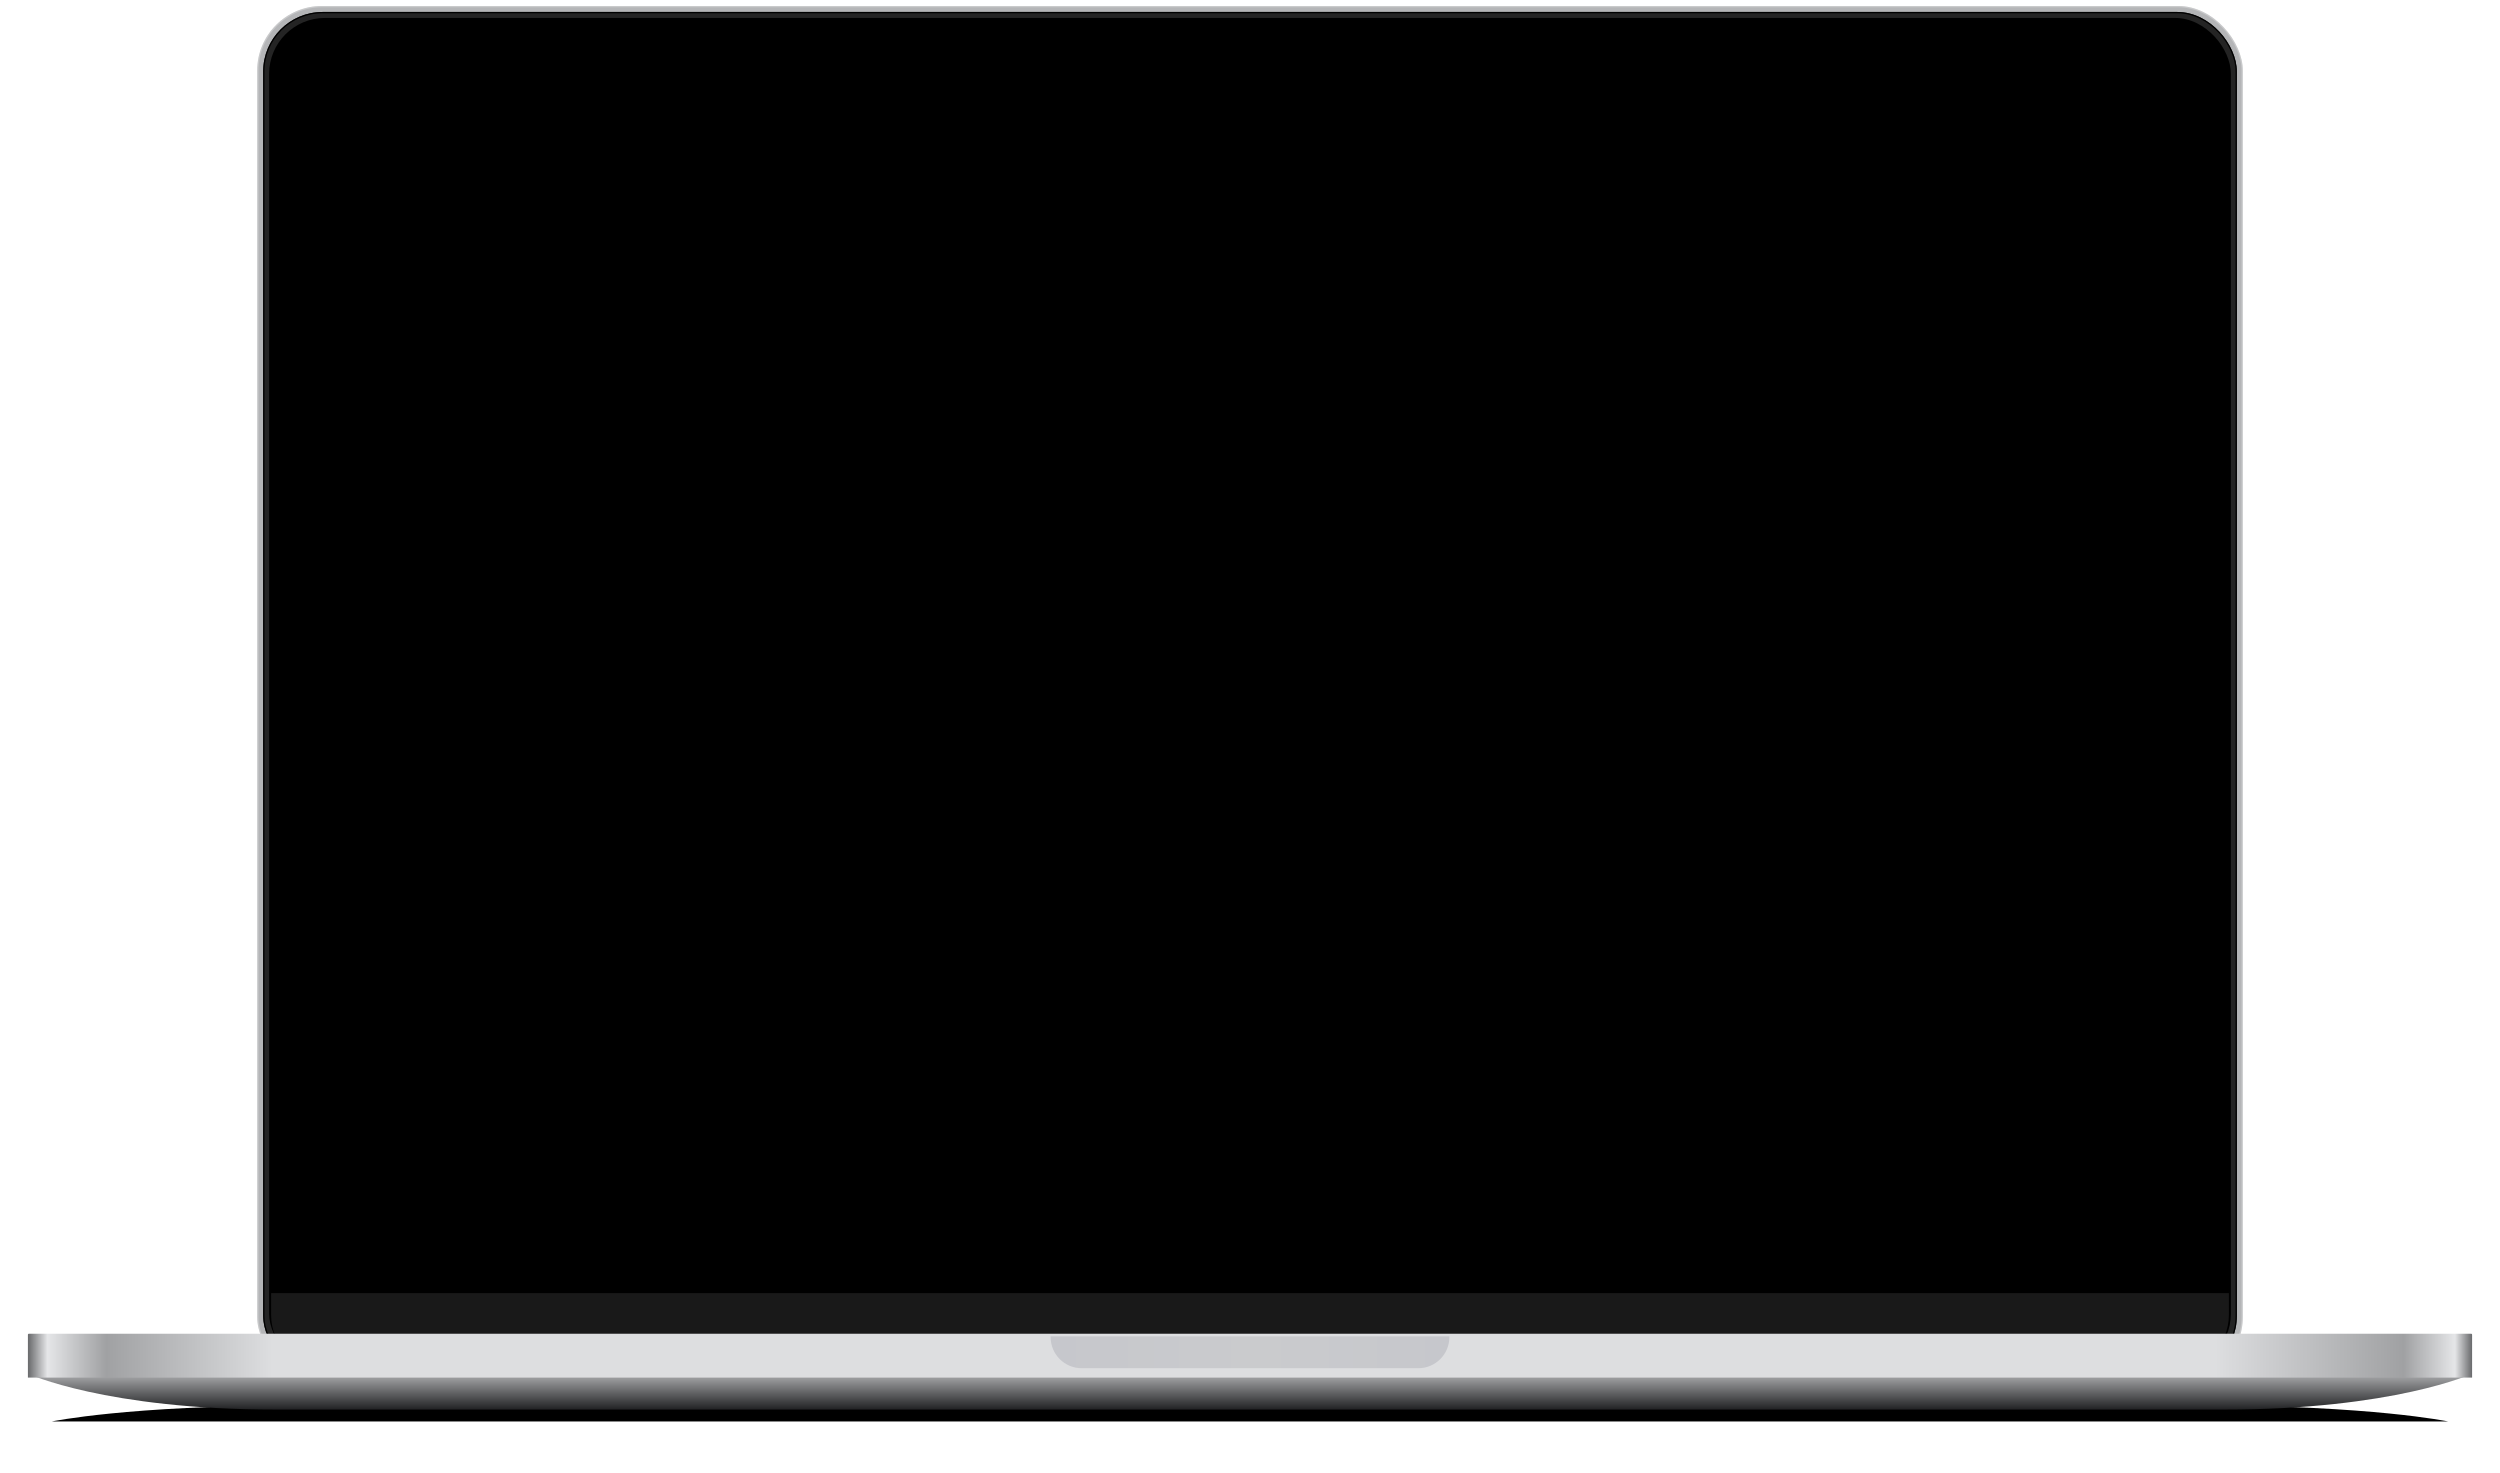 <svg width="1254" height="739" viewBox="0 0 1254 739" fill="none" xmlns="http://www.w3.org/2000/svg">
<rect x="129" y="3" width="996" height="690" rx="32.468" fill="#B4B5B7"/>
<rect x="129.325" y="3.325" width="995.351" height="689.351" rx="32.144" stroke="white" stroke-opacity="0.28" stroke-width="0.649"/>
<g filter="url(#filter0_d_595_856)">
<rect x="132" y="6" width="990" height="684" rx="29.871" fill="#242424"/>
<rect x="132.325" y="6.325" width="989.351" height="683.351" rx="29.546" stroke="black" stroke-width="0.649"/>
</g>
<rect x="135" y="9" width="984" height="678" rx="28" fill="black"/>
<g filter="url(#filter1_i_595_856)">
<path d="M136 648H1118V659C1118 673.912 1105.91 686 1091 686H163C148.088 686 136 673.912 136 659V648Z" fill="#191919"/>
</g>
<g filter="url(#filter2_f_595_856)">
<path d="M26 713H1228C1228 713 1189.8 705 1105.76 705C1021.72 705 232.275 705 148.237 705C64.199 705 26 713 26 713Z" fill="black"/>
</g>
<g filter="url(#filter3_i_595_856)">
<path d="M14 691H1240C1240 691 1201.04 709 1115.32 709C1029.61 709 224.394 709 138.678 709C52.962 709 14 691 14 691Z" fill="url(#paint0_linear_595_856)"/>
</g>
<g filter="url(#filter4_ii_595_856)">
<path d="M14 669.5C14 669.224 14.224 669 14.5 669H1239.5C1239.78 669 1240 669.224 1240 669.5V691H14V669.5Z" fill="url(#paint1_linear_595_856)"/>
</g>
<g filter="url(#filter5_diiiii_595_856)">
<path d="M527 669H727V669.415C727 678.022 720.022 685 711.415 685H542.585C533.978 685 527 678.022 527 669.415V669Z" fill="url(#paint2_linear_595_856)"/>
</g>
<defs>
<filter id="filter0_d_595_856" x="130.701" y="4.701" width="992.597" height="686.597" filterUnits="userSpaceOnUse" color-interpolation-filters="sRGB">
<feFlood flood-opacity="0" result="BackgroundImageFix"/>
<feColorMatrix in="SourceAlpha" type="matrix" values="0 0 0 0 0 0 0 0 0 0 0 0 0 0 0 0 0 0 127 0" result="hardAlpha"/>
<feOffset/>
<feGaussianBlur stdDeviation="0.649"/>
<feComposite in2="hardAlpha" operator="out"/>
<feColorMatrix type="matrix" values="0 0 0 0 1 0 0 0 0 1 0 0 0 0 1 0 0 0 0.6 0"/>
<feBlend mode="normal" in2="BackgroundImageFix" result="effect1_dropShadow_595_856"/>
<feBlend mode="normal" in="SourceGraphic" in2="effect1_dropShadow_595_856" result="shape"/>
</filter>
<filter id="filter1_i_595_856" x="136" y="648" width="982" height="38" filterUnits="userSpaceOnUse" color-interpolation-filters="sRGB">
<feFlood flood-opacity="0" result="BackgroundImageFix"/>
<feBlend mode="normal" in="SourceGraphic" in2="BackgroundImageFix" result="shape"/>
<feColorMatrix in="SourceAlpha" type="matrix" values="0 0 0 0 0 0 0 0 0 0 0 0 0 0 0 0 0 0 127 0" result="hardAlpha"/>
<feOffset dy="0.649"/>
<feComposite in2="hardAlpha" operator="arithmetic" k2="-1" k3="1"/>
<feColorMatrix type="matrix" values="0 0 0 0 1 0 0 0 0 1 0 0 0 0 1 0 0 0 0.05 0"/>
<feBlend mode="normal" in2="shape" result="effect1_innerShadow_595_856"/>
</filter>
<filter id="filter2_f_595_856" x="0.025" y="679.025" width="1253.95" height="59.949" filterUnits="userSpaceOnUse" color-interpolation-filters="sRGB">
<feFlood flood-opacity="0" result="BackgroundImageFix"/>
<feBlend mode="normal" in="SourceGraphic" in2="BackgroundImageFix" result="shape"/>
<feGaussianBlur stdDeviation="12.987" result="effect1_foregroundBlur_595_856"/>
</filter>
<filter id="filter3_i_595_856" x="14" y="689.052" width="1226" height="19.948" filterUnits="userSpaceOnUse" color-interpolation-filters="sRGB">
<feFlood flood-opacity="0" result="BackgroundImageFix"/>
<feBlend mode="normal" in="SourceGraphic" in2="BackgroundImageFix" result="shape"/>
<feColorMatrix in="SourceAlpha" type="matrix" values="0 0 0 0 0 0 0 0 0 0 0 0 0 0 0 0 0 0 127 0" result="hardAlpha"/>
<feOffset dy="-1.948"/>
<feGaussianBlur stdDeviation="1.299"/>
<feComposite in2="hardAlpha" operator="arithmetic" k2="-1" k3="1"/>
<feColorMatrix type="matrix" values="0 0 0 0 0 0 0 0 0 0 0 0 0 0 0 0 0 0 0.25 0"/>
<feBlend mode="normal" in2="shape" result="effect1_innerShadow_595_856"/>
</filter>
<filter id="filter4_ii_595_856" x="14" y="669" width="1226" height="22" filterUnits="userSpaceOnUse" color-interpolation-filters="sRGB">
<feFlood flood-opacity="0" result="BackgroundImageFix"/>
<feBlend mode="normal" in="SourceGraphic" in2="BackgroundImageFix" result="shape"/>
<feColorMatrix in="SourceAlpha" type="matrix" values="0 0 0 0 0 0 0 0 0 0 0 0 0 0 0 0 0 0 127 0" result="hardAlpha"/>
<feOffset dy="0.649"/>
<feComposite in2="hardAlpha" operator="arithmetic" k2="-1" k3="1"/>
<feColorMatrix type="matrix" values="0 0 0 0 1 0 0 0 0 1 0 0 0 0 1 0 0 0 0.25 0"/>
<feBlend mode="normal" in2="shape" result="effect1_innerShadow_595_856"/>
<feColorMatrix in="SourceAlpha" type="matrix" values="0 0 0 0 0 0 0 0 0 0 0 0 0 0 0 0 0 0 127 0" result="hardAlpha"/>
<feOffset dy="-0.649"/>
<feComposite in2="hardAlpha" operator="arithmetic" k2="-1" k3="1"/>
<feColorMatrix type="matrix" values="0 0 0 0 1 0 0 0 0 1 0 0 0 0 1 0 0 0 0.25 0"/>
<feBlend mode="normal" in2="effect1_innerShadow_595_856" result="effect2_innerShadow_595_856"/>
</filter>
<filter id="filter5_diiiii_595_856" x="520.506" y="669" width="212.987" height="16.649" filterUnits="userSpaceOnUse" color-interpolation-filters="sRGB">
<feFlood flood-opacity="0" result="BackgroundImageFix"/>
<feColorMatrix in="SourceAlpha" type="matrix" values="0 0 0 0 0 0 0 0 0 0 0 0 0 0 0 0 0 0 127 0" result="hardAlpha"/>
<feOffset dy="0.649"/>
<feComposite in2="hardAlpha" operator="out"/>
<feColorMatrix type="matrix" values="0 0 0 0 1 0 0 0 0 1 0 0 0 0 1 0 0 0 0.25 0"/>
<feBlend mode="normal" in2="BackgroundImageFix" result="effect1_dropShadow_595_856"/>
<feBlend mode="normal" in="SourceGraphic" in2="effect1_dropShadow_595_856" result="shape"/>
<feColorMatrix in="SourceAlpha" type="matrix" values="0 0 0 0 0 0 0 0 0 0 0 0 0 0 0 0 0 0 127 0" result="hardAlpha"/>
<feOffset dx="-7.792"/>
<feGaussianBlur stdDeviation="3.247"/>
<feComposite in2="hardAlpha" operator="arithmetic" k2="-1" k3="1"/>
<feColorMatrix type="matrix" values="0 0 0 0 0 0 0 0 0 0 0 0 0 0 0 0 0 0 0.25 0"/>
<feBlend mode="normal" in2="shape" result="effect2_innerShadow_595_856"/>
<feColorMatrix in="SourceAlpha" type="matrix" values="0 0 0 0 0 0 0 0 0 0 0 0 0 0 0 0 0 0 127 0" result="hardAlpha"/>
<feOffset dx="7.792"/>
<feGaussianBlur stdDeviation="3.247"/>
<feComposite in2="hardAlpha" operator="arithmetic" k2="-1" k3="1"/>
<feColorMatrix type="matrix" values="0 0 0 0 0 0 0 0 0 0 0 0 0 0 0 0 0 0 0.25 0"/>
<feBlend mode="normal" in2="effect2_innerShadow_595_856" result="effect3_innerShadow_595_856"/>
<feColorMatrix in="SourceAlpha" type="matrix" values="0 0 0 0 0 0 0 0 0 0 0 0 0 0 0 0 0 0 127 0" result="hardAlpha"/>
<feOffset dy="0.649"/>
<feGaussianBlur stdDeviation="0.325"/>
<feComposite in2="hardAlpha" operator="arithmetic" k2="-1" k3="1"/>
<feColorMatrix type="matrix" values="0 0 0 0 1 0 0 0 0 1 0 0 0 0 1 0 0 0 0.35 0"/>
<feBlend mode="normal" in2="effect3_innerShadow_595_856" result="effect4_innerShadow_595_856"/>
<feColorMatrix in="SourceAlpha" type="matrix" values="0 0 0 0 0 0 0 0 0 0 0 0 0 0 0 0 0 0 127 0" result="hardAlpha"/>
<feOffset dx="1.948"/>
<feGaussianBlur stdDeviation="0.974"/>
<feComposite in2="hardAlpha" operator="arithmetic" k2="-1" k3="1"/>
<feColorMatrix type="matrix" values="0 0 0 0 0 0 0 0 0 0 0 0 0 0 0 0 0 0 0.25 0"/>
<feBlend mode="normal" in2="effect4_innerShadow_595_856" result="effect5_innerShadow_595_856"/>
<feColorMatrix in="SourceAlpha" type="matrix" values="0 0 0 0 0 0 0 0 0 0 0 0 0 0 0 0 0 0 127 0" result="hardAlpha"/>
<feOffset dx="-1.948"/>
<feGaussianBlur stdDeviation="0.974"/>
<feComposite in2="hardAlpha" operator="arithmetic" k2="-1" k3="1"/>
<feColorMatrix type="matrix" values="0 0 0 0 0 0 0 0 0 0 0 0 0 0 0 0 0 0 0.25 0"/>
<feBlend mode="normal" in2="effect5_innerShadow_595_856" result="effect6_innerShadow_595_856"/>
</filter>
<linearGradient id="paint0_linear_595_856" x1="627" y1="691" x2="627" y2="709" gradientUnits="userSpaceOnUse">
<stop stop-color="#ACADAF"/>
<stop offset="1" stop-color="#212224"/>
</linearGradient>
<linearGradient id="paint1_linear_595_856" x1="14" y1="680.334" x2="1240" y2="680.333" gradientUnits="userSpaceOnUse">
<stop stop-color="#68696B"/>
<stop offset="0.008" stop-color="#E5E6E8"/>
<stop offset="0.032" stop-color="#A0A1A3"/>
<stop offset="0.1" stop-color="#DDDEE0"/>
<stop offset="0.895" stop-color="#DDDEE0"/>
<stop offset="0.972" stop-color="#A0A1A3"/>
<stop offset="0.993" stop-color="#E5E6E8"/>
<stop offset="1" stop-color="#68696B"/>
</linearGradient>
<linearGradient id="paint2_linear_595_856" x1="527" y1="677" x2="727" y2="677" gradientUnits="userSpaceOnUse">
<stop stop-color="#C6C7CC"/>
<stop offset="0.516" stop-color="#CACBCD"/>
<stop offset="1" stop-color="#C6C7CC"/>
</linearGradient>
</defs>
</svg>
